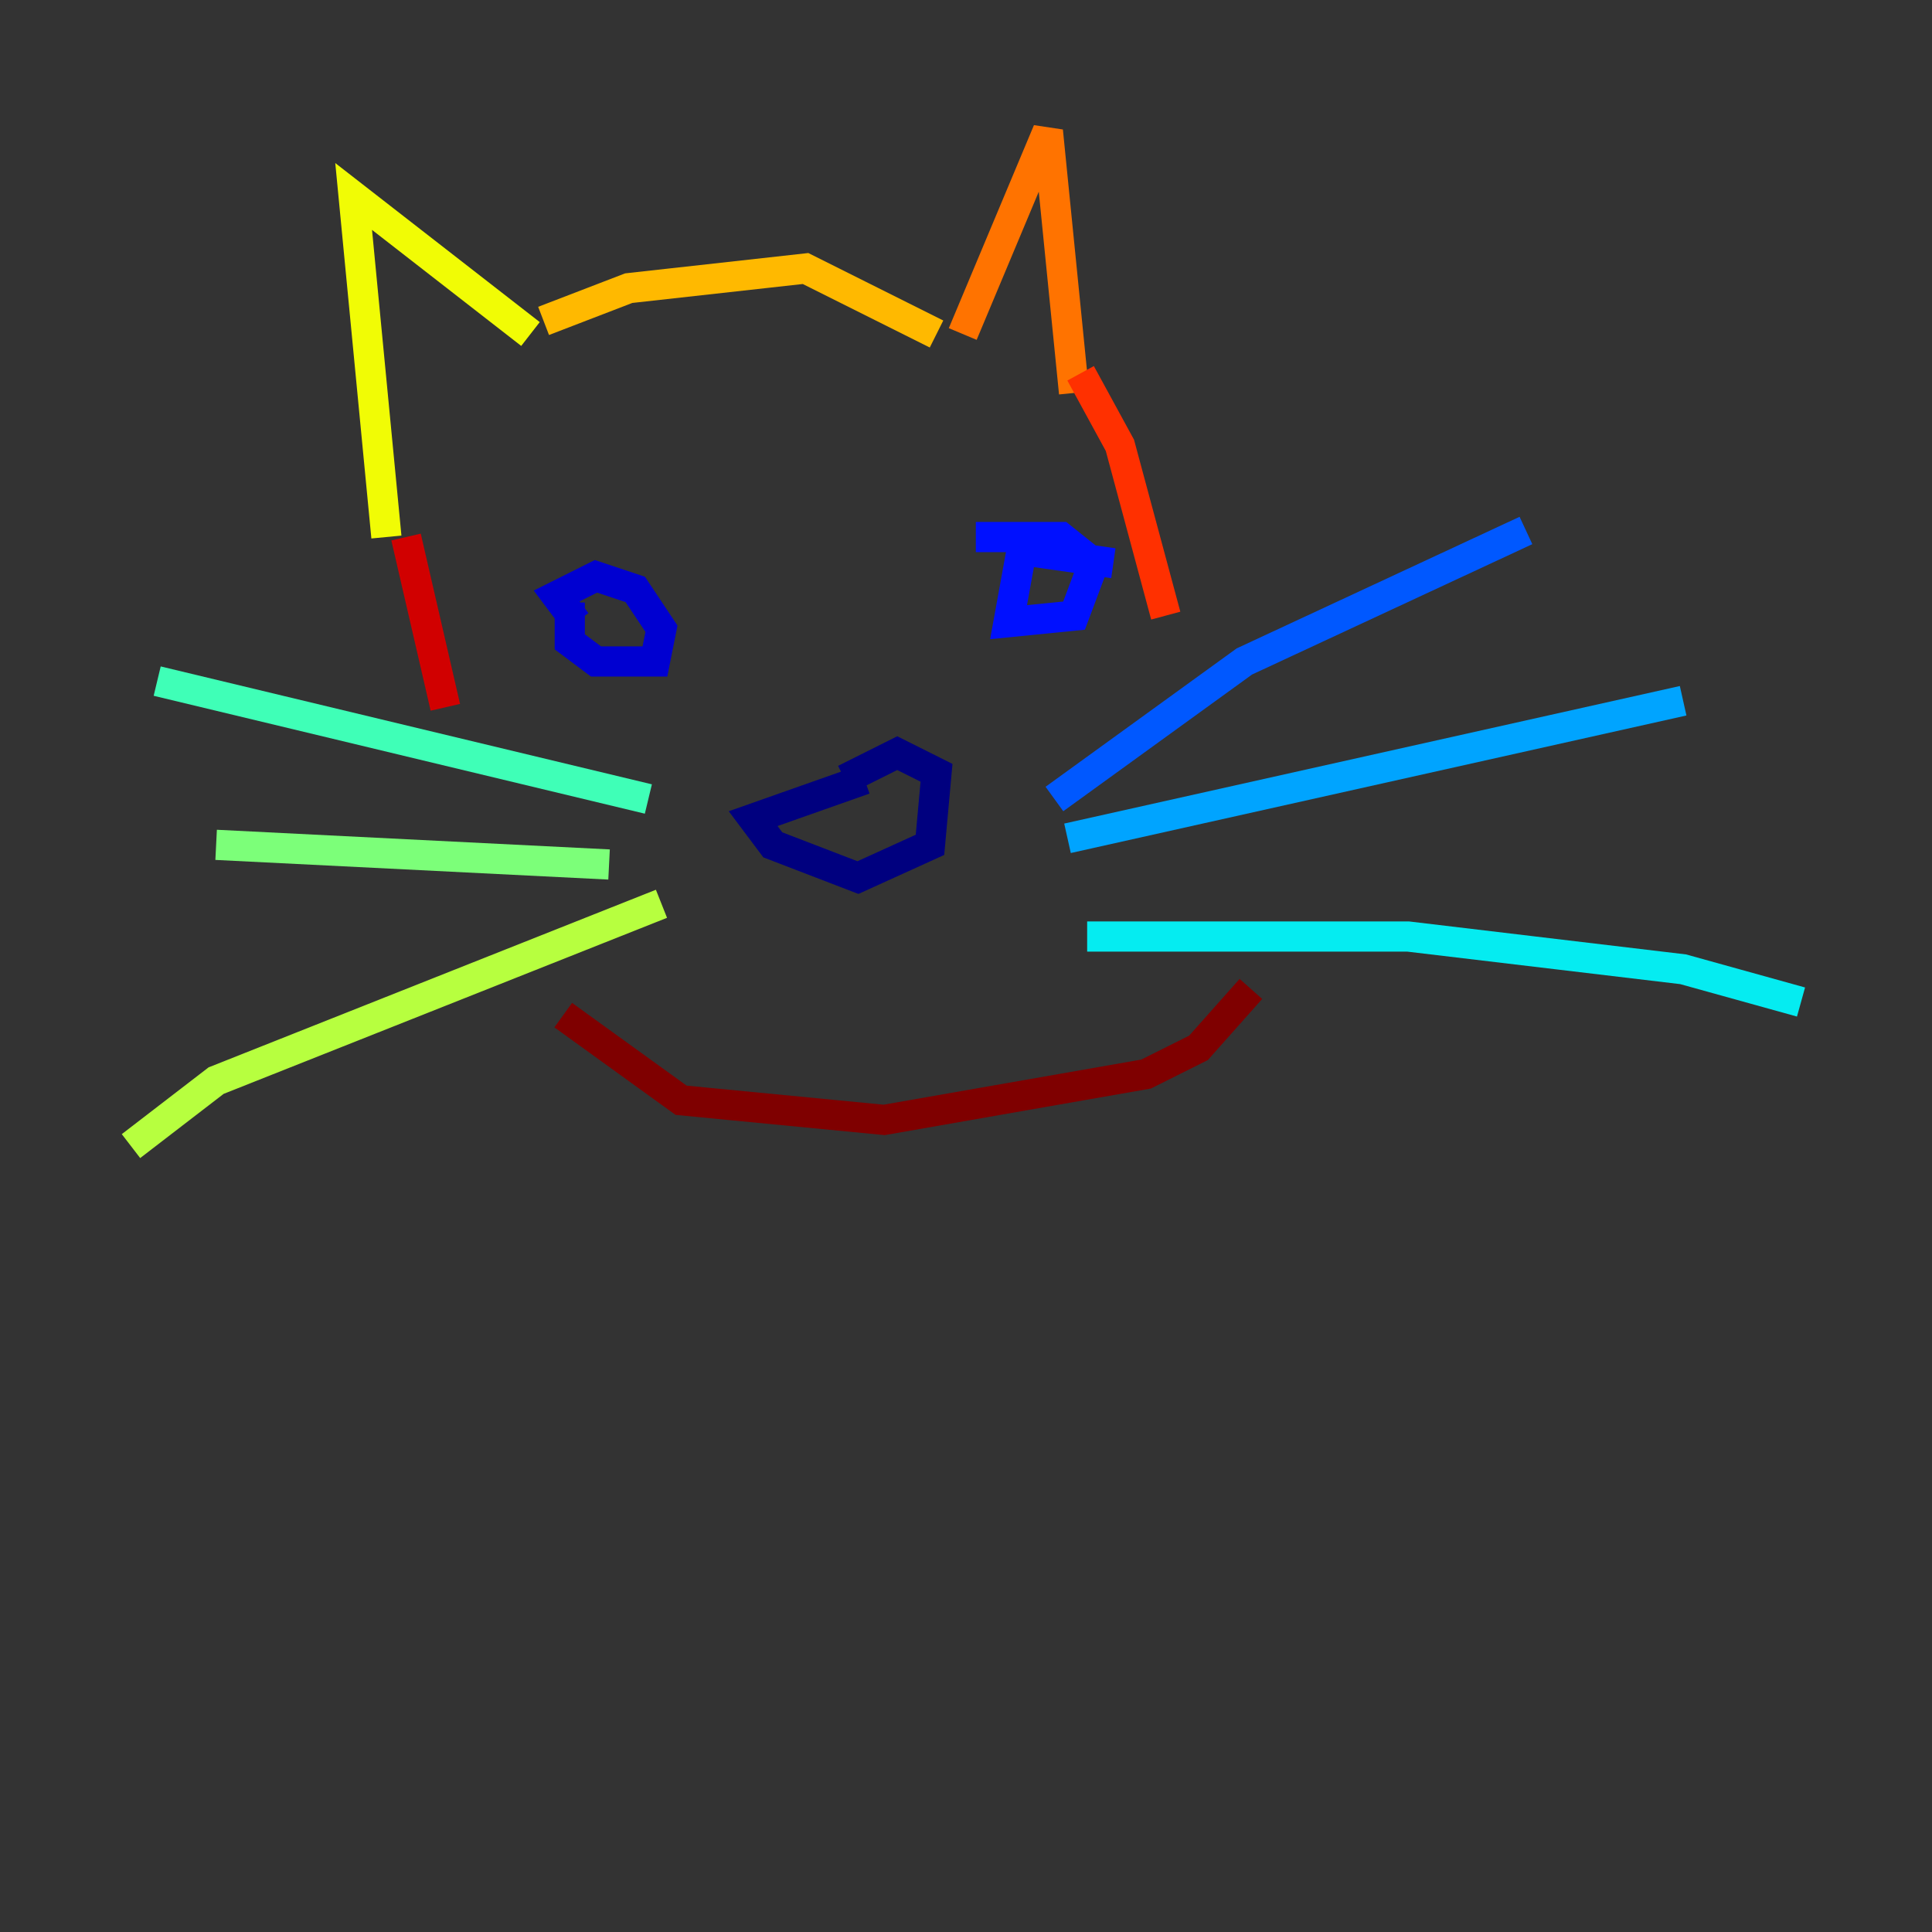 <?xml version="1.0" encoding="utf-8" ?>
<svg baseProfile="tiny" height="128" version="1.2" viewBox="0,0,128,128" width="128" xmlns="http://www.w3.org/2000/svg" xmlns:ev="http://www.w3.org/2001/xml-events" xmlns:xlink="http://www.w3.org/1999/xlink"><rect x="0" y="0" width="128" height="128" fill="#333333" stroke="none"/><defs /><polyline fill="none" points="57.275,51.634 49.898,54.237 51.2,55.973 56.841,58.142 61.614,55.973 62.047,51.2 59.444,49.898 55.973,51.634" stroke="#00007f" stroke-width="2" /><polyline fill="none" points="37.749,39.919 37.749,42.522 39.485,43.824 43.39,43.824 43.824,41.654 42.088,39.051 39.485,38.183 36.881,39.485 38.183,41.22" stroke="#0000d1" stroke-width="2" /><polyline fill="none" points="73.763,37.315 67.688,36.447 66.82,41.22 71.159,40.786 72.461,37.315 70.291,35.58 64.651,35.58" stroke="#0010ff" stroke-width="2" /><polyline fill="none" points="69.858,52.936 82.441,43.824 101.098,35.146" stroke="#0058ff" stroke-width="2" /><polyline fill="none" points="70.725,55.539 111.512,46.427" stroke="#00a4ff" stroke-width="2" /><polyline fill="none" points="72.027,62.047 93.288,62.047 111.512,64.217 119.322,66.386" stroke="#05ecf1" stroke-width="2" /><polyline fill="none" points="42.956,52.936 10.414,45.125" stroke="#3fffb7" stroke-width="2" /><polyline fill="none" points="40.352,57.275 14.319,55.973" stroke="#7cff79" stroke-width="2" /><polyline fill="none" points="43.824,59.878 14.319,71.593 8.678,75.932" stroke="#b7ff3f" stroke-width="2" /><polyline fill="none" points="25.6,35.58 23.43,13.017 35.146,22.129" stroke="#f1fc05" stroke-width="2" /><polyline fill="none" points="36.014,21.261 41.654,19.091 53.37,17.79 62.047,22.129" stroke="#ffb900" stroke-width="2" /><polyline fill="none" points="63.783,22.129 69.424,8.678 71.159,26.034" stroke="#ff7300" stroke-width="2" /><polyline fill="none" points="71.593,24.732 74.197,29.505 77.234,40.786" stroke="#ff3000" stroke-width="2" /><polyline fill="none" points="26.902,35.58 29.505,46.861" stroke="#d10000" stroke-width="2" /><polyline fill="none" points="37.315,67.254 45.125,72.895 58.576,74.197 75.932,71.159 79.403,69.424 82.875,65.519" stroke="#7f0000" stroke-width="2" /></svg>